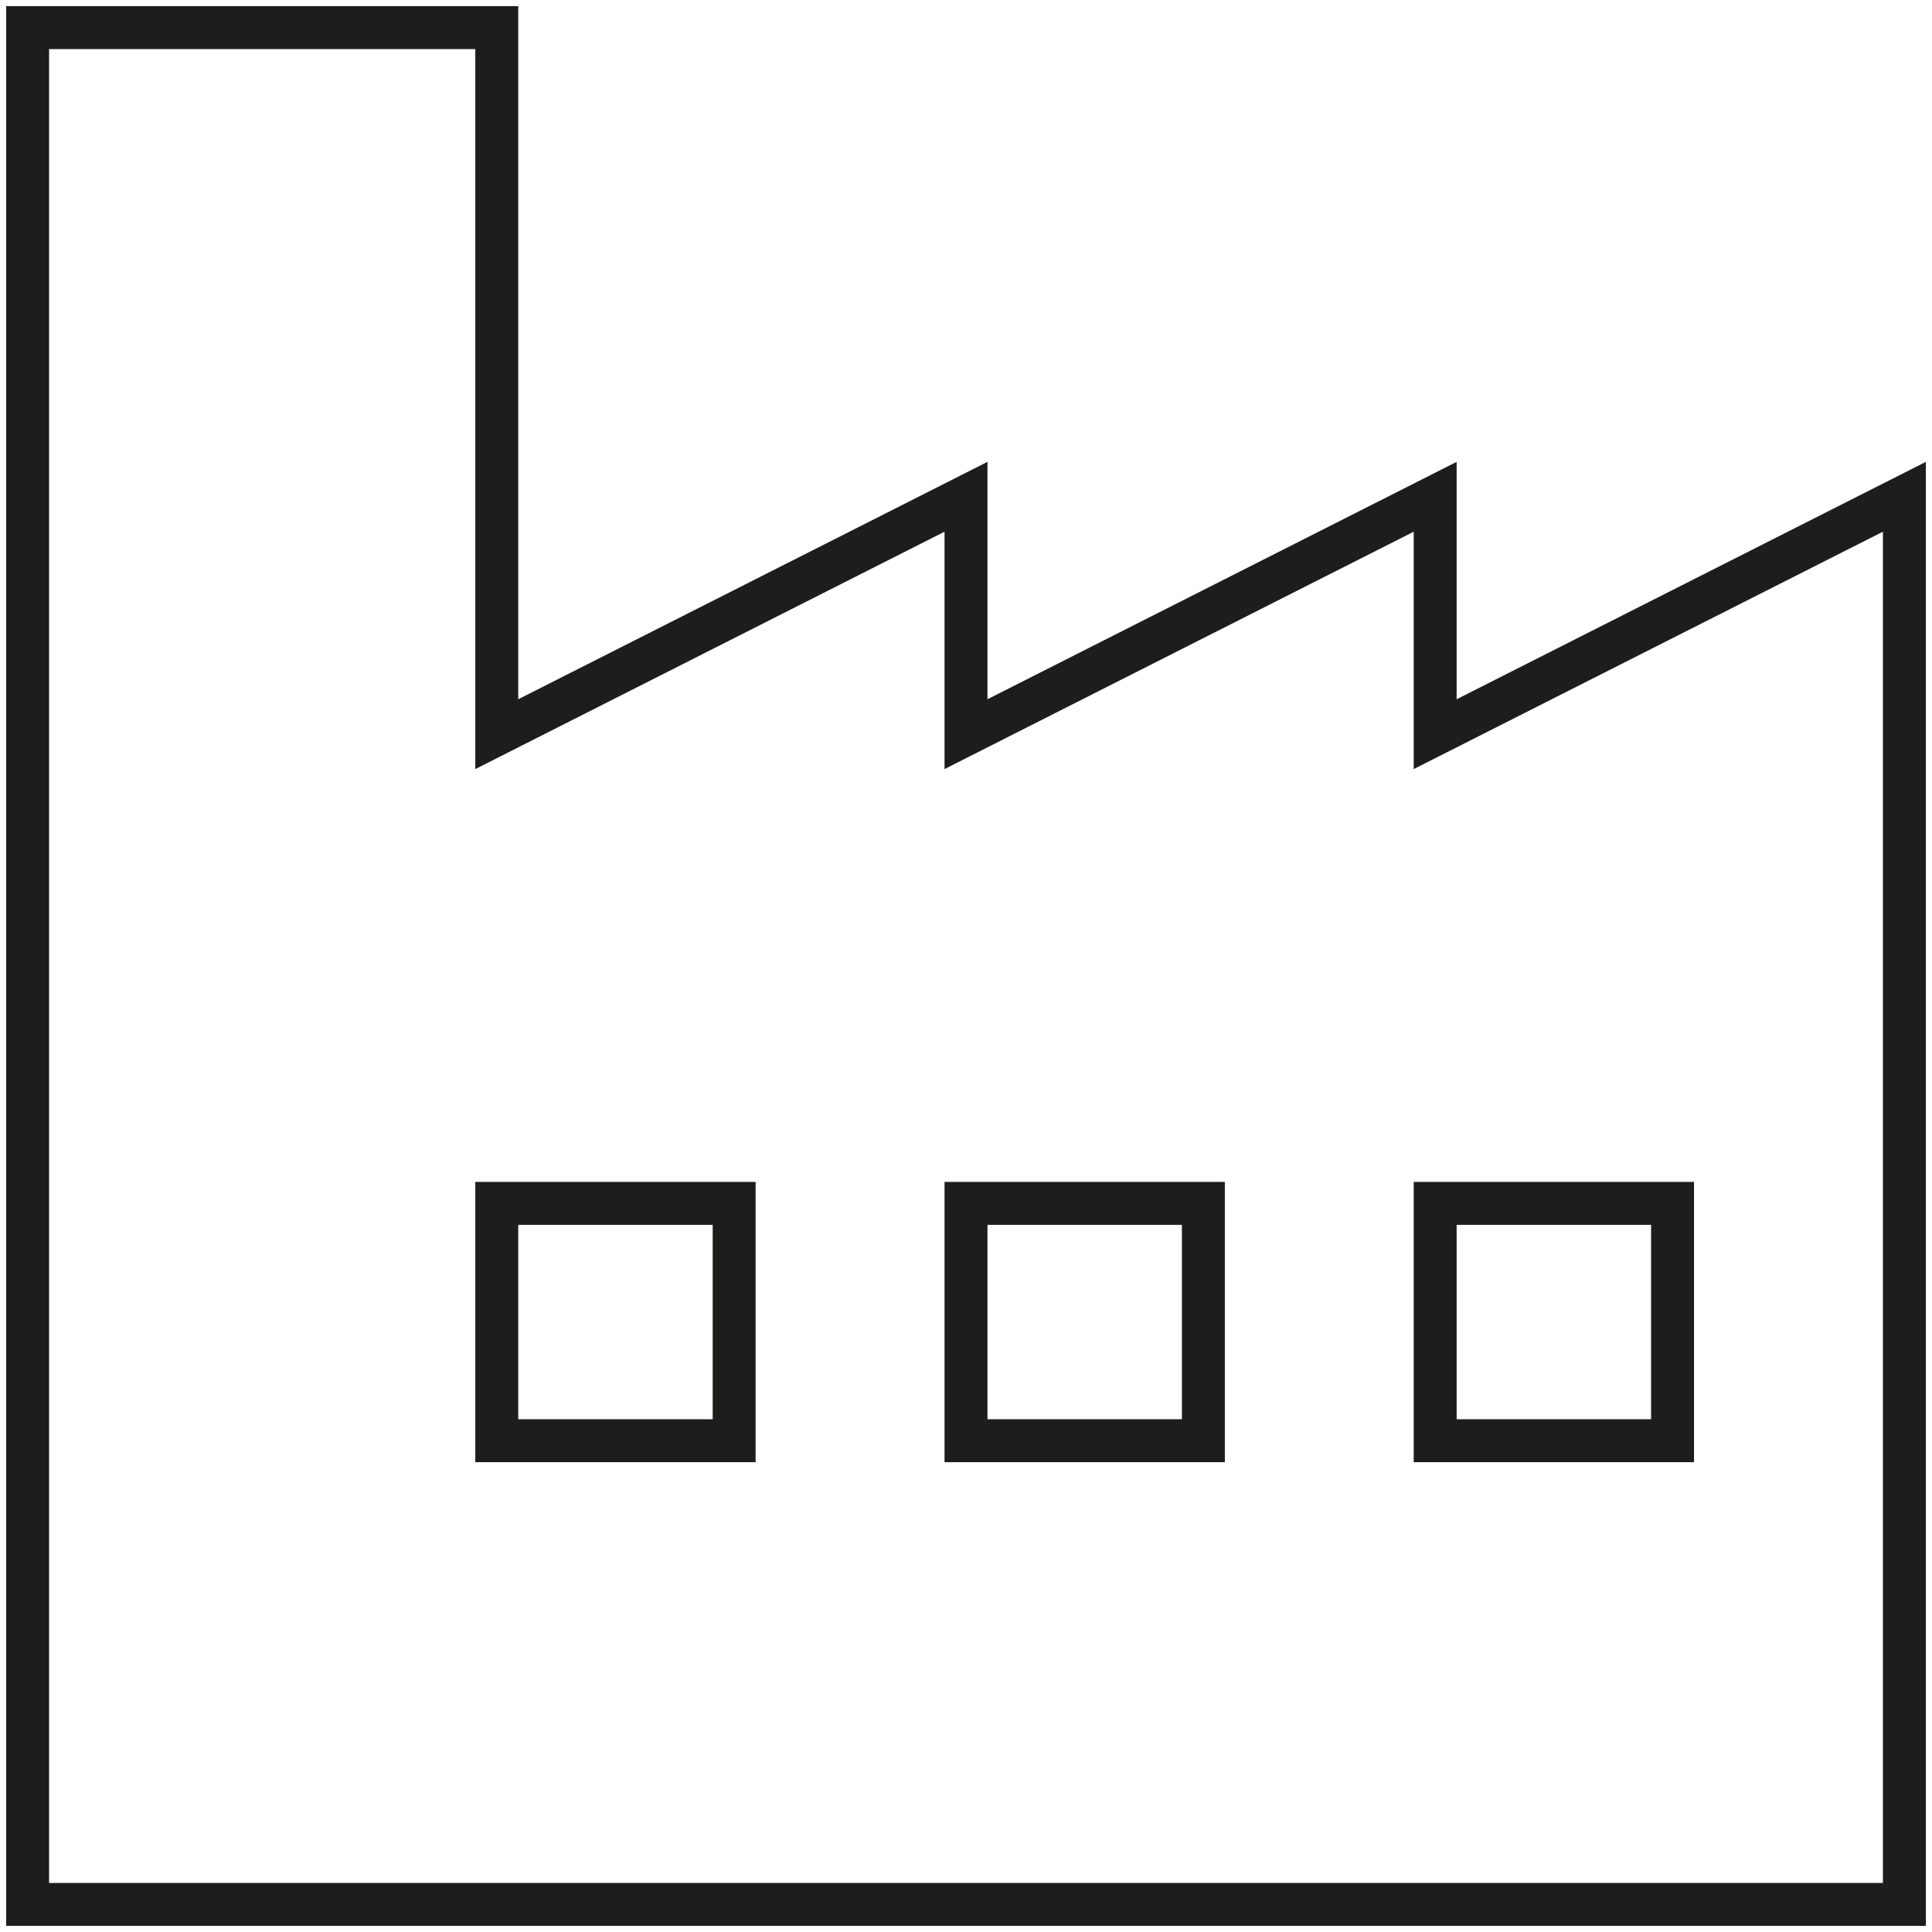 <svg width="45" height="45" viewBox="0 0 45 45" fill="none" xmlns="http://www.w3.org/2000/svg">
<path d="M0.643 0.643H11.571V17.1L22.5 11.571V17.1L33.428 11.571V17.1L44.357 11.571V44.357H0.643V0.643Z" stroke="#1D1D1B" stroke-miterlimit="10"/>
<path d="M17.1 28.029H11.571V33.557H17.1V28.029Z" stroke="#1D1D1B" stroke-miterlimit="10"/>
<path d="M28.029 28.029H22.5V33.557H28.029V28.029Z" stroke="#1D1D1B" stroke-miterlimit="10"/>
<path d="M38.957 28.029H33.428V33.557H38.957V28.029Z" stroke="#1D1D1B" stroke-miterlimit="10"/>
</svg>
